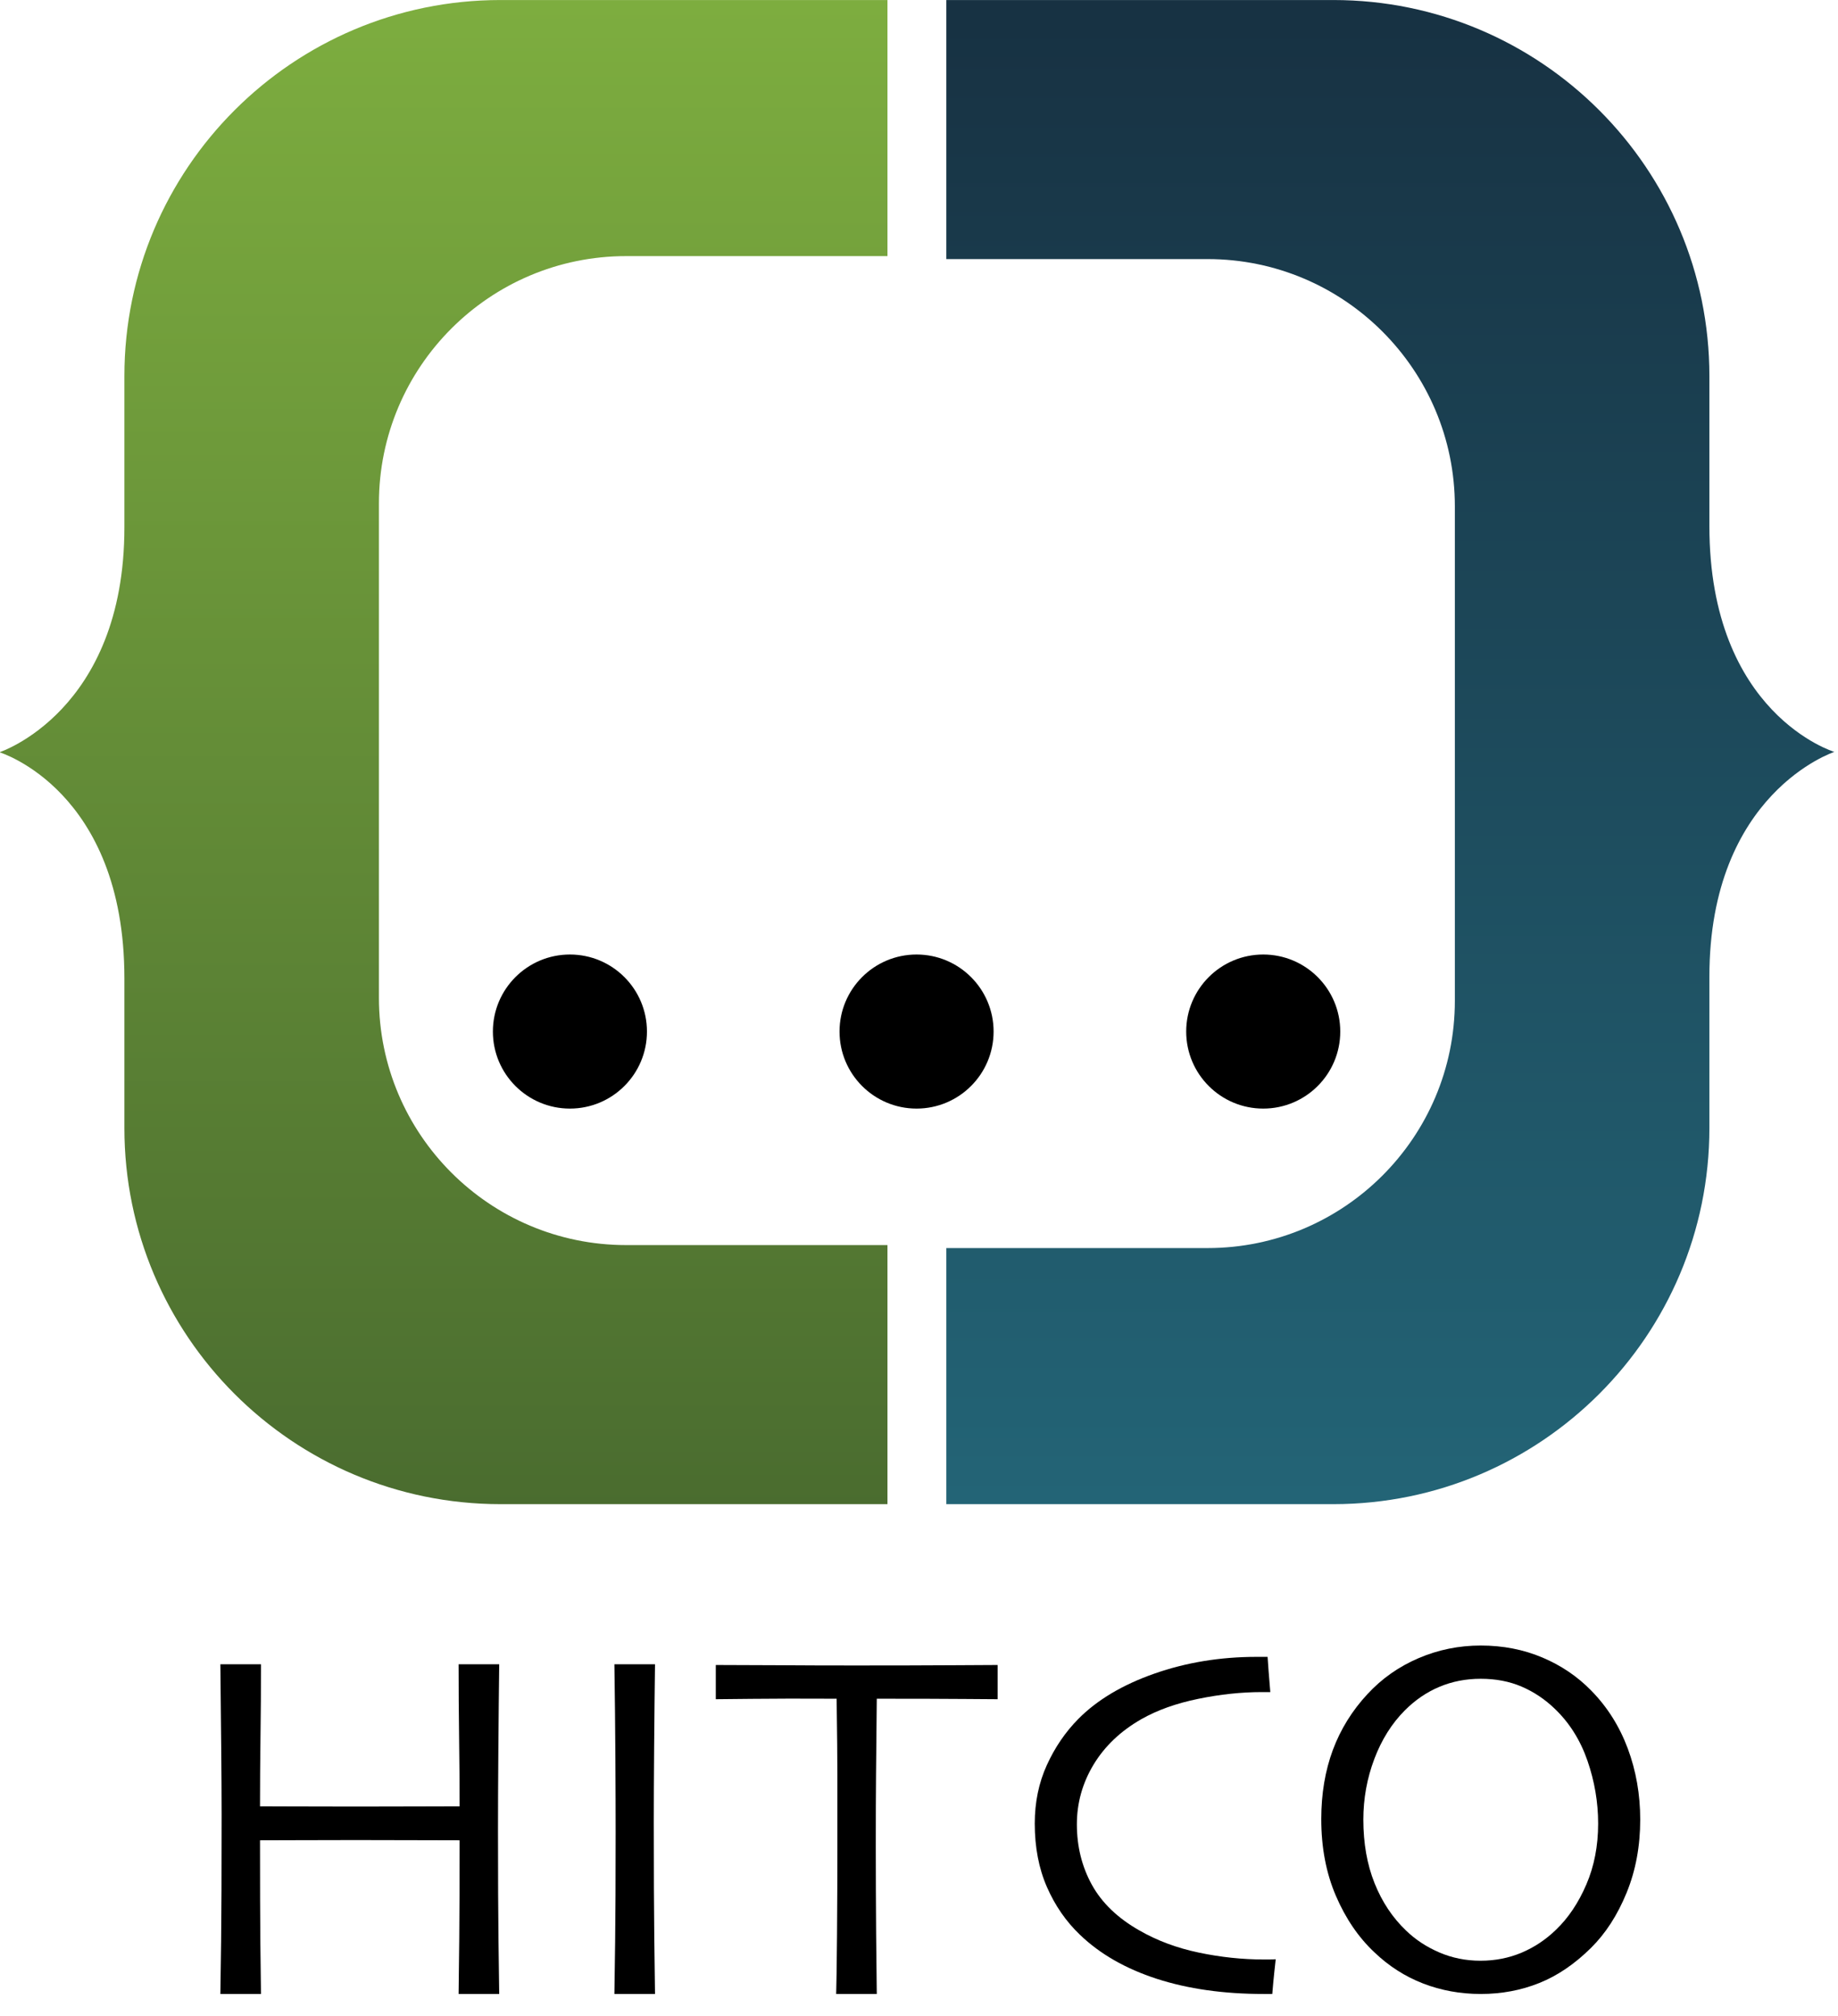 <?xml version="1.0" encoding="UTF-8" standalone="no"?>
<!DOCTYPE svg PUBLIC "-//W3C//DTD SVG 1.1//EN" "http://www.w3.org/Graphics/SVG/1.1/DTD/svg11.dtd">
<svg width="100%" height="100%" viewBox="0 0 62 68" version="1.1" xmlns="http://www.w3.org/2000/svg" xmlns:xlink="http://www.w3.org/1999/xlink" xml:space="preserve" xmlns:serif="http://www.serif.com/" style="fill-rule:evenodd;clip-rule:evenodd;stroke-linejoin:round;stroke-miterlimit:2;">
    <g transform="matrix(1,0,0,1,-9.47834e-05,0)">
        <g transform="matrix(1,0,0,1,-293.917,-13.525)">
            <g id="Logo" transform="matrix(-0.437,5.34903e-17,-5.34903e-17,-0.437,331.227,11.965)">
                <g id="Dots">
                    <g transform="matrix(-1.982,-2.42738e-16,2.42738e-16,-1.982,463.548,289.423)">
                        <circle cx="240" cy="188" r="3"/>
                    </g>
                    <g transform="matrix(-1.982,-2.42738e-16,2.42738e-16,-1.982,490.307,289.423)">
                        <circle cx="240" cy="188" r="3"/>
                    </g>
                    <g transform="matrix(-1.982,-2.42738e-16,2.42738e-16,-1.982,517.065,289.423)">
                        <circle cx="240" cy="188" r="3"/>
                    </g>
                </g>
                <g transform="matrix(1,-2.46519e-32,2.46519e-32,1,-289.428,-167.966)">
                    <path d="M242.857,88.995L242.857,77.32C242.857,61.301 255.863,48.295 271.882,48.295L301.759,48.295L301.759,68.061L281.588,68.061C271.055,68.061 262.504,76.612 262.504,87.145L262.504,125.314C262.504,135.846 271.055,144.398 281.588,144.398L301.759,144.398L301.759,164.394L271.882,164.394C255.863,164.394 242.857,151.389 242.857,135.369L242.857,123.8C242.857,109.265 233.212,106.358 233.212,106.358C233.212,106.358 242.857,103.208 242.857,88.995Z" style="fill:url(#_Linear1);"/>
                </g>
                <g transform="matrix(-1,-1.22465e-16,1.22465e-16,-1,318.632,44.723)">
                    <path d="M242.857,88.995L242.857,77.32C242.857,61.301 255.863,48.295 271.882,48.295L301.759,48.295L301.759,68.061L281.588,68.061C271.055,68.061 262.504,76.612 262.504,87.145L262.504,125.314C262.504,135.846 271.055,144.398 281.588,144.398L301.759,144.398L301.759,164.394L271.882,164.394C255.863,164.394 242.857,151.389 242.857,135.369L242.857,123.8C242.857,109.265 233.212,106.358 233.212,106.358C233.212,106.358 242.857,103.208 242.857,88.995Z" style="fill:url(#_Linear2);"/>
                </g>
            </g>
            <g id="Letters" transform="matrix(1.207,8.4021e-23,-7.2702e-23,0.716,73.207,6.709)">
                <g transform="matrix(1,0,0,1,0,0.453)">
                    <path d="M196.81,103.003L195.675,103.003C195.68,102.539 195.686,101.683 195.693,100.434C195.7,99.185 195.703,97.628 195.703,95.764C195.634,95.764 195.226,95.763 194.479,95.759C193.731,95.755 193.169,95.753 192.793,95.753C192.34,95.753 191.795,95.755 191.16,95.759C190.525,95.763 190.18,95.764 190.125,95.764C190.125,97.914 190.128,99.542 190.135,100.648C190.142,101.754 190.148,102.539 190.152,103.003L189.017,103.003C189.022,102.539 189.029,101.716 189.038,100.532C189.047,99.349 189.052,97.35 189.052,94.535C189.052,93.684 189.048,92.648 189.041,91.426C189.034,90.204 189.026,88.885 189.017,87.47L190.152,87.47C190.152,88.646 190.148,89.8 190.138,90.933C190.129,92.066 190.125,93.143 190.125,94.164C190.18,94.164 190.479,94.166 191.022,94.169C191.566,94.173 192.158,94.175 192.8,94.175C193.296,94.175 193.892,94.173 194.589,94.169C195.286,94.166 195.657,94.164 195.703,94.164C195.703,93.143 195.698,92.068 195.689,90.939C195.68,89.809 195.675,88.653 195.675,87.47L196.81,87.47C196.801,88.638 196.793,89.987 196.786,91.519C196.779,93.05 196.776,94.299 196.776,95.266C196.776,97.539 196.781,99.281 196.79,100.492C196.799,101.702 196.806,102.539 196.81,103.003Z" style="fill-rule:nonzero;"/>
                </g>
                <g transform="matrix(1,0,0,1,0,0.453)">
                    <path d="M201.164,103.003L200.029,103.003C200.034,102.539 200.041,101.712 200.05,100.521C200.059,99.33 200.064,97.621 200.064,95.393C200.064,94.512 200.062,93.355 200.057,91.925C200.052,90.494 200.043,89.009 200.029,87.47L201.164,87.47C201.155,88.576 201.147,89.862 201.14,91.327C201.133,92.793 201.13,93.99 201.13,94.918C201.13,97.269 201.135,99.088 201.144,100.376C201.153,101.663 201.16,102.539 201.164,103.003Z" style="fill-rule:nonzero;"/>
                </g>
                <g transform="matrix(1,0,0,1,0,0.453)">
                    <path d="M210.739,89.117C210.666,89.117 210.358,89.113 209.817,89.106C209.276,89.098 208.458,89.094 207.362,89.094C207.352,90.68 207.346,91.882 207.341,92.702C207.336,93.522 207.334,94.639 207.334,96.054C207.334,97.416 207.338,98.798 207.344,100.202C207.351,101.605 207.357,102.539 207.362,103.003L206.227,103.003C206.236,102.539 206.244,101.592 206.251,100.161C206.258,98.73 206.261,97.331 206.261,95.962L206.261,92.754C206.261,91.961 206.254,90.741 206.24,89.094C205.264,89.086 204.472,89.088 203.864,89.1C203.256,89.111 202.923,89.117 202.863,89.117L202.863,87.505C203.336,87.505 203.91,87.509 204.586,87.516C205.263,87.524 205.984,87.528 206.749,87.528C207.859,87.528 208.787,87.524 209.532,87.516C210.277,87.509 210.679,87.505 210.739,87.505L210.739,89.117Z" style="fill-rule:nonzero;"/>
                </g>
                <g transform="matrix(1,0,0,1,0,0.244)">
                    <path d="M218.511,101.576C218.507,101.646 218.494,101.841 218.473,102.162C218.453,102.483 218.433,102.833 218.415,103.212L218.174,103.212C217.055,103.212 216.06,102.974 215.189,102.499C214.318,102.023 213.603,101.333 213.043,100.428C212.653,99.802 212.345,99.051 212.118,98.177C211.891,97.303 211.777,96.306 211.777,95.184C211.777,94.179 211.89,93.261 212.115,92.429C212.339,91.598 212.633,90.873 212.995,90.254C213.522,89.357 214.231,88.646 215.12,88.12C216.01,87.594 216.961,87.331 217.975,87.331L218.284,87.331C218.289,87.47 218.298,87.692 218.312,87.998C218.326,88.303 218.342,88.634 218.36,88.99L218.126,88.99C217.553,88.99 216.959,89.096 216.345,89.309C215.73,89.521 215.201,89.84 214.756,90.266C214.178,90.823 213.733,91.536 213.421,92.406C213.11,93.276 212.954,94.214 212.954,95.219C212.954,96.263 213.094,97.213 213.373,98.067C213.653,98.922 214.095,99.639 214.701,100.219C215.196,100.699 215.75,101.047 216.362,101.263C216.974,101.48 217.583,101.588 218.188,101.588L218.319,101.588C218.378,101.588 218.443,101.584 218.511,101.576Z" style="fill-rule:nonzero;"/>
                </g>
                <path d="M228.698,95.242C228.698,96.495 228.571,97.646 228.316,98.694C228.062,99.742 227.73,100.606 227.322,101.286C226.868,102.044 226.387,102.595 225.878,102.939C225.369,103.284 224.823,103.456 224.241,103.456C223.672,103.456 223.136,103.291 222.631,102.963C222.127,102.634 221.673,102.145 221.27,101.495C220.825,100.791 220.466,99.904 220.193,98.833C219.92,97.762 219.784,96.557 219.784,95.219C219.784,94.028 219.892,92.944 220.107,91.965C220.323,90.987 220.646,90.107 221.077,89.326C221.476,88.599 221.95,88.036 222.501,87.638C223.051,87.24 223.631,87.041 224.241,87.041C224.86,87.041 225.433,87.228 225.96,87.603C226.488,87.978 226.944,88.499 227.329,89.164C227.779,89.937 228.119,90.848 228.351,91.896C228.582,92.944 228.698,94.059 228.698,95.242ZM227.522,95.428C227.522,94.423 227.422,93.435 227.223,92.464C227.023,91.493 226.719,90.68 226.311,90.022C226.036,89.574 225.728,89.226 225.386,88.978C225.045,88.731 224.663,88.607 224.241,88.607C223.828,88.607 223.444,88.733 223.089,88.984C222.733,89.235 222.411,89.605 222.122,90.092C221.756,90.71 221.47,91.476 221.266,92.389C221.062,93.301 220.96,94.253 220.96,95.242C220.96,96.356 221.064,97.354 221.273,98.235C221.482,99.117 221.776,99.863 222.157,100.474C222.418,100.9 222.728,101.242 223.085,101.501C223.443,101.76 223.826,101.89 224.234,101.89C224.642,101.89 225.024,101.764 225.379,101.513C225.735,101.261 226.057,100.9 226.346,100.428C226.69,99.871 226.972,99.162 227.192,98.299C227.412,97.437 227.522,96.48 227.522,95.428Z" style="fill-rule:nonzero;"/>
            </g>
        </g>
    </g>
    <defs>
        <linearGradient id="_Linear1" x1="0" y1="0" x2="1" y2="0" gradientUnits="userSpaceOnUse" gradientTransform="matrix(7.10295e-15,-116,116,7.10295e-15,275.06,164.689)"><stop offset="0" style="stop-color:rgb(23,49,66);stop-opacity:1"/><stop offset="1" style="stop-color:rgb(35,100,118);stop-opacity:1"/></linearGradient>
        <linearGradient id="_Linear2" x1="0" y1="0" x2="1" y2="0" gradientUnits="userSpaceOnUse" gradientTransform="matrix(7.10295e-15,-116,116,7.10295e-15,275.06,164.689)"><stop offset="0" style="stop-color:rgb(74,108,47);stop-opacity:1"/><stop offset="1" style="stop-color:rgb(125,173,63);stop-opacity:1"/></linearGradient>
    </defs>
</svg>
